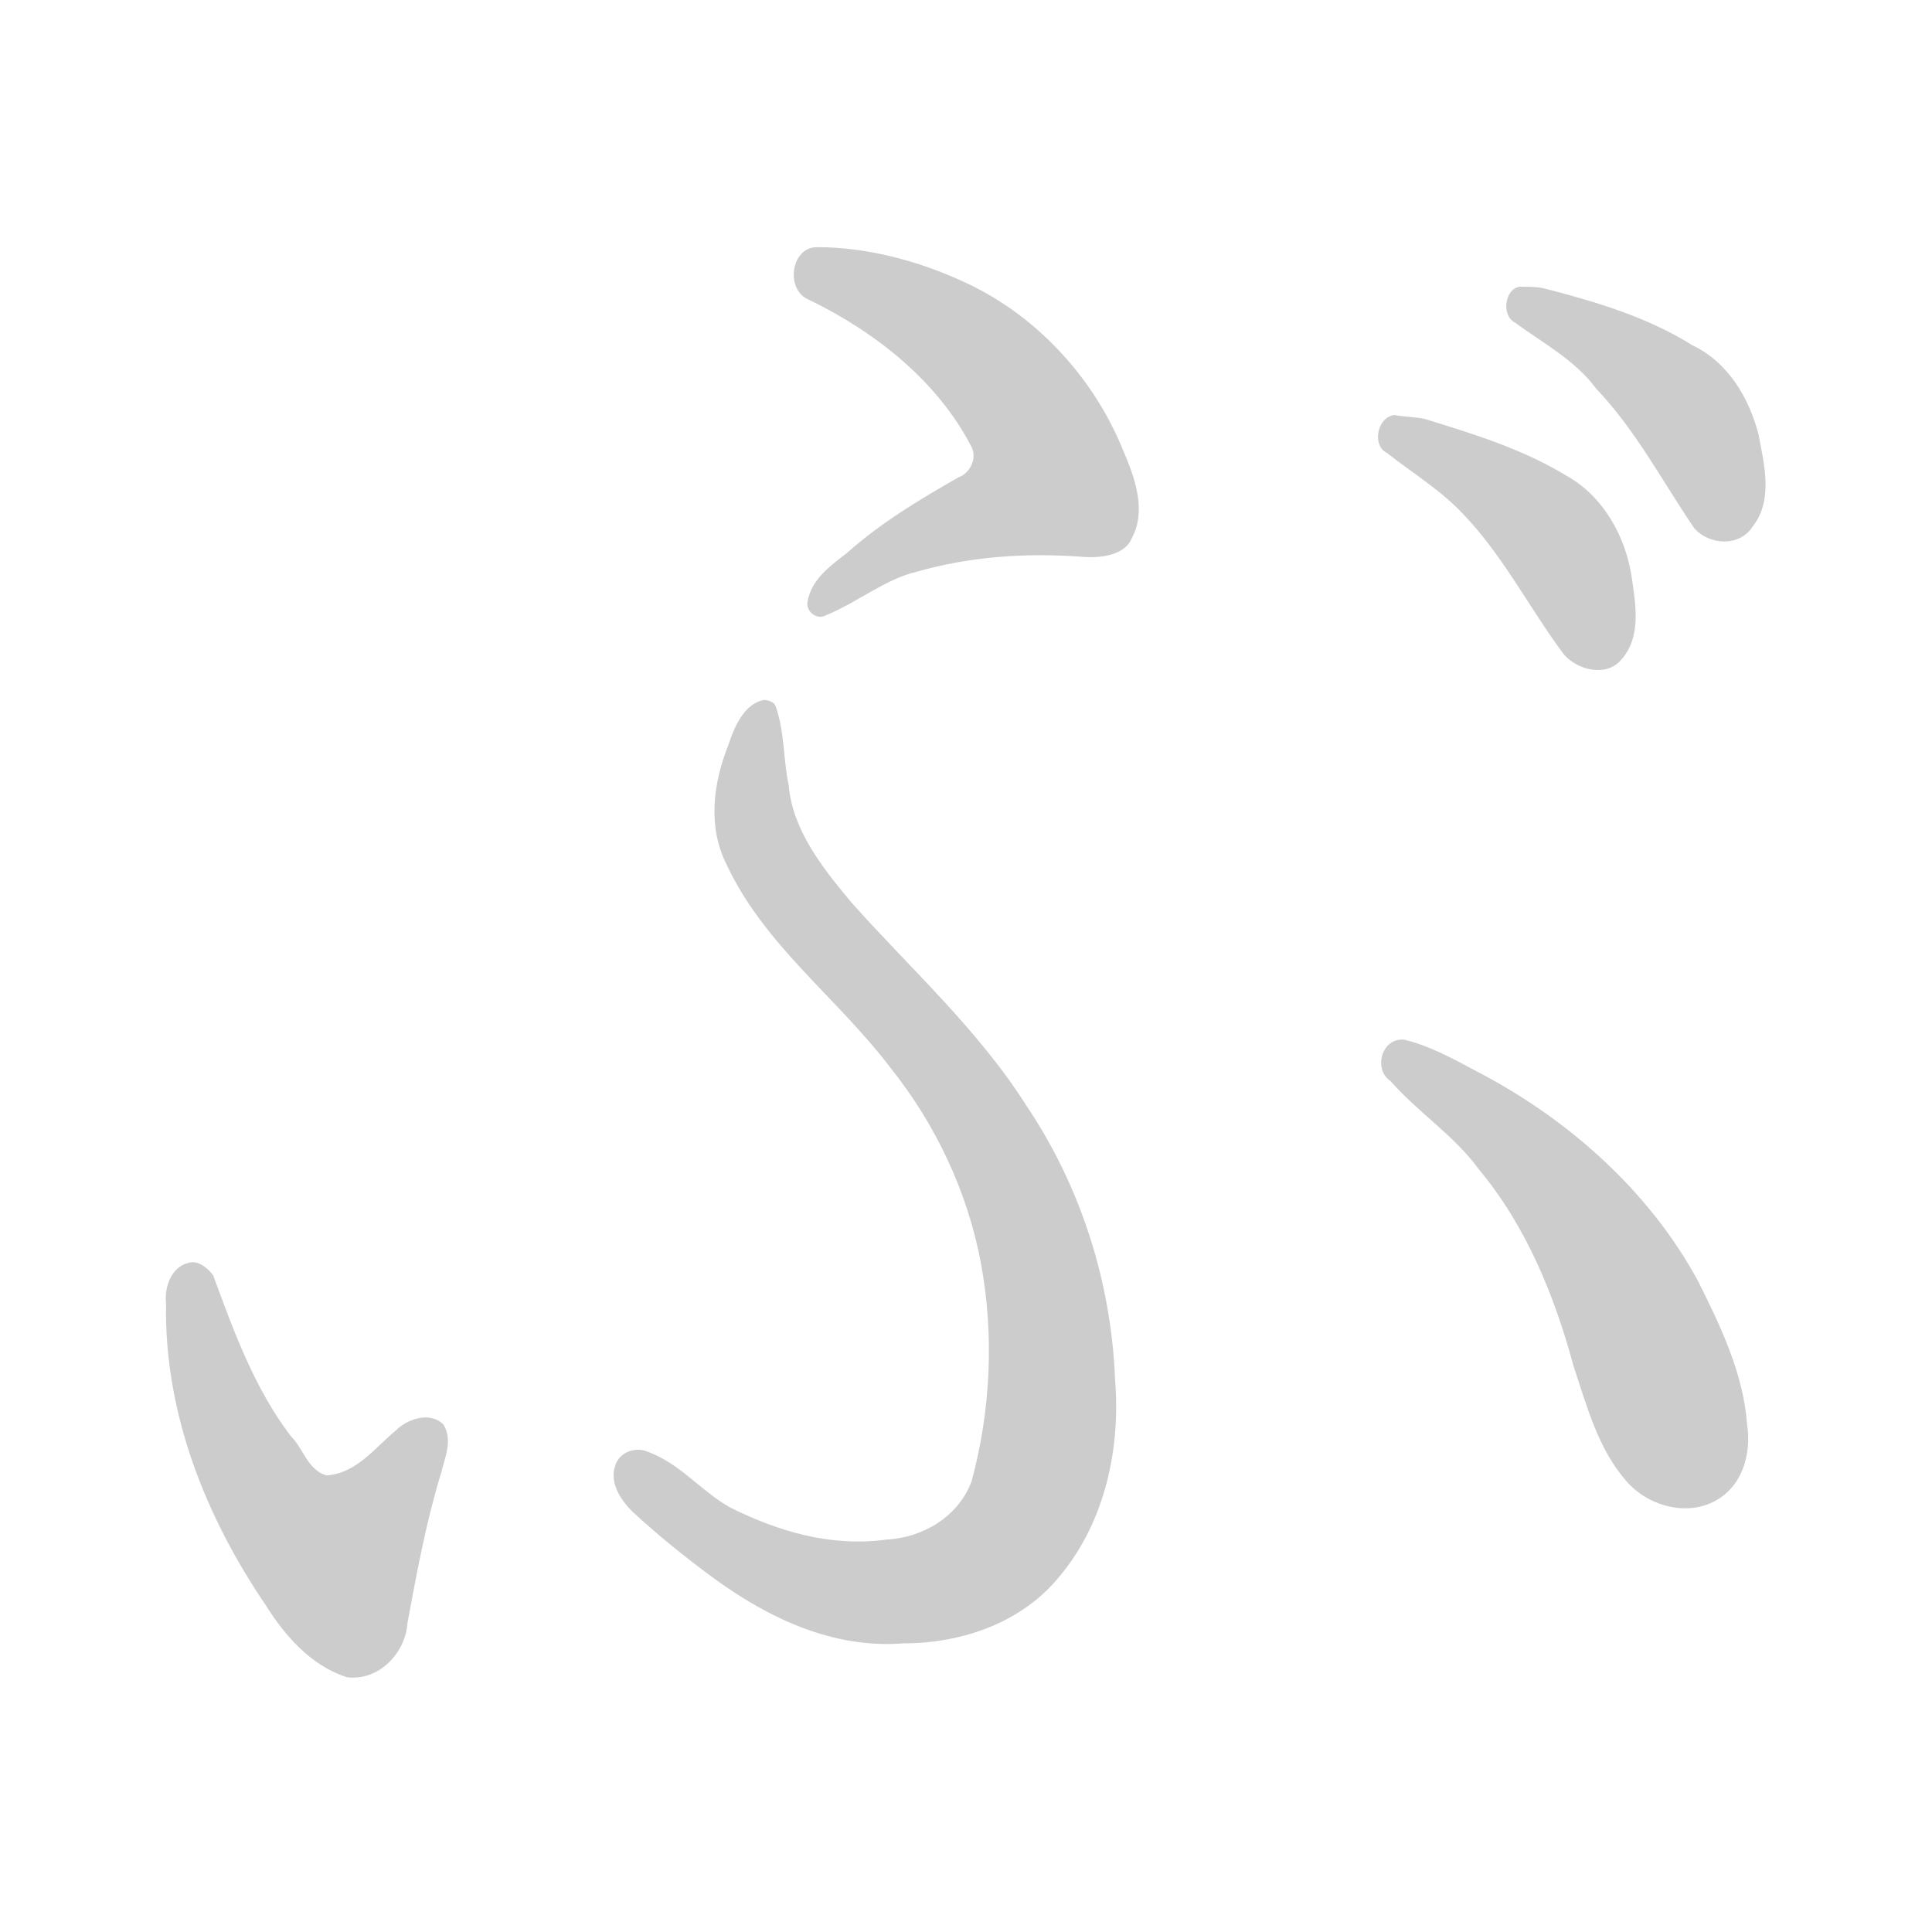 <!--
AnimCJK 2016-2018 Copyright Francois Mizessyn, http://gooo.free.fr/animCJK/
Derived from:
    Wikimedia Commons - https://commons.wikimedia.org/wiki/Hiragana
	Various other sources
You can redistribute and/or modify these files under the terms of the GNU
Lesser General Public License as published by the Free Software Foundation,
either version 3 of the license, or (at your option) any later version. You
should have received a copy of this license (the file "LGPL.txt") along with
these files; if not, see <http://www.gnu.org/licenses/>.
-->
<svg id="z12406" class="acjk" version="1.1" viewBox="0 0 1024 1024" xmlns="http://www.w3.org/2000/svg" xmlns:xlink="http://www.w3.org/1999/xlink">
<style>
<![CDATA[
	@keyframes z12406k {
		from {
			stroke:#c00;
			stroke-dashoffset:3334;
		}
		75% {
			stroke:#c00;
			stroke-dashoffset:0;
		}
		to {
			stroke:#000;
		}
	}
	#z12406 path[clip-path] {
		animation:z12406k 1s linear both;
		stroke-dasharray:3334;
		stroke-width:128;
		stroke-linecap:round;
		fill:none;
	}
	#z12406 path[clip-path="url(#z12406c1)"] {animation-delay:1s;}
	#z12406 path[clip-path="url(#z12406c2)"] {animation-delay:2s;}
	#z12406 path[clip-path="url(#z12406c3)"] {animation-delay:3s;}
	#z12406 path[clip-path="url(#z12406c4)"] {animation-delay:4s;}
	#z12406 path[clip-path="url(#z12406c5)"] {animation-delay:5s;}
	#z12406 path[clip-path="url(#z12406c6)"] {animation-delay:6s;}
	#z12406 path {fill:#ccc;}
]]>
</style>
<path id="z12406d1" d="M 433,131 C 419,131 416,154 429,159 464,176 497,202 515,237 518,243 514,251 508,253 487,265 467,277 449,293 440,300 430,307 428,319 427,324 433,329 438,326 455,319 469,307 486,303 514,295 543,293 572,295 582,296 596,295 600,285 608,270 601,252 595,238 579,199 548,166 510,149 486,138 459,131 433,131 Z"/>
<path id="z12406d2" d="M 405,371 C 394,373 389,386 386,395 378,415 375,438 385,458 405,501 444,529 472,566 496,596 513,632 520,670 527,708 525,748 515,785 508,804 489,815 470,816 441,820 413,812 387,799 371,790 360,775 342,769 336,767 328,770 326,777 323,786 329,795 335,801 349,814 364,826 379,837 408,858 442,874 479,871 510,871 542,860 562,835 586,806 594,767 591,731 589,680 573,629 544,586 518,545 482,513 451,478 436,460 420,440 418,416 415,402 416,388 411,374 410,372 407,371 405,371 Z"/>
<path id="z12406d3" d="M 102,669 C 91,670 87,682 88,691 87,749 109,804 141,851 151,867 165,883 184,889 201,891 215,876 216,860 221,833 226,806 234,780 236,772 240,763 235,755 228,748 216,752 210,758 199,767 189,781 173,782 163,779 161,768 154,761 135,736 124,706 113,676 110,672 106,669 102,669 Z"/>
<path id="z12406d4" d="M 743,551 C 732,551 728,567 737,573 752,590 771,602 784,620 809,650 824,687 834,724 841,745 847,768 862,785 874,799 897,805 913,793 925,784 928,768 926,755 924,728 912,703 900,679 874,631 831,593 783,568 770,561 757,554 744,551 743,551 743,551 743,551 Z"/>
<path id="z12406d5" d="M 739,220 C 730,221 727,236 735,240 749,251 764,260 776,273 797,295 811,323 829,347 836,355 851,359 859,350 870,338 867,321 865,307 862,285 850,263 830,252 807,238 781,230 755,222 750,221 745,221 739,220 Z"/>
<path id="z12406d6" d="M 807,152 C 798,151 795,167 803,171 818,182 835,191 846,206 867,228 881,255 898,280 906,289 922,290 929,279 940,265 935,246 932,230 927,211 916,192 897,183 873,168 846,160 819,153 815,152 811,152 807,152 Z"/>
<defs>
	<clipPath id="z12406c1"><use xlink:href="#z12406d1"/></clipPath>
	<clipPath id="z12406c2"><use xlink:href="#z12406d2"/></clipPath>
	<clipPath id="z12406c3"><use xlink:href="#z12406d3"/></clipPath>
	<clipPath id="z12406c4"><use xlink:href="#z12406d4"/></clipPath>
	<clipPath id="z12406c5"><use xlink:href="#z12406d5"/></clipPath>
	<clipPath id="z12406c6"><use xlink:href="#z12406d6"/></clipPath>
</defs>
<path pathLength="3333" clip-path="url(#z12406c1)" d="M 440,147 558,213 573,259 451,306"/>
<path pathLength="3333" clip-path="url(#z12406c2)" d="M 403,387 403,466 506,564 571,746 525,831 412,840 342,785"/>
<path pathLength="3333" clip-path="url(#z12406c3)" d="M 106,684 110,742 181,847 224,767"/>
<path pathLength="3333" clip-path="url(#z12406c4)" d="M 750,565 865,673 905,781"/>
<path pathLength="3333" clip-path="url(#z12406c5)" d="M 744,234 833,278 849,342"/>
<path pathLength="3333" clip-path="url(#z12406c6)" d="M 813,164 897,210 919,272"/>
</svg>
